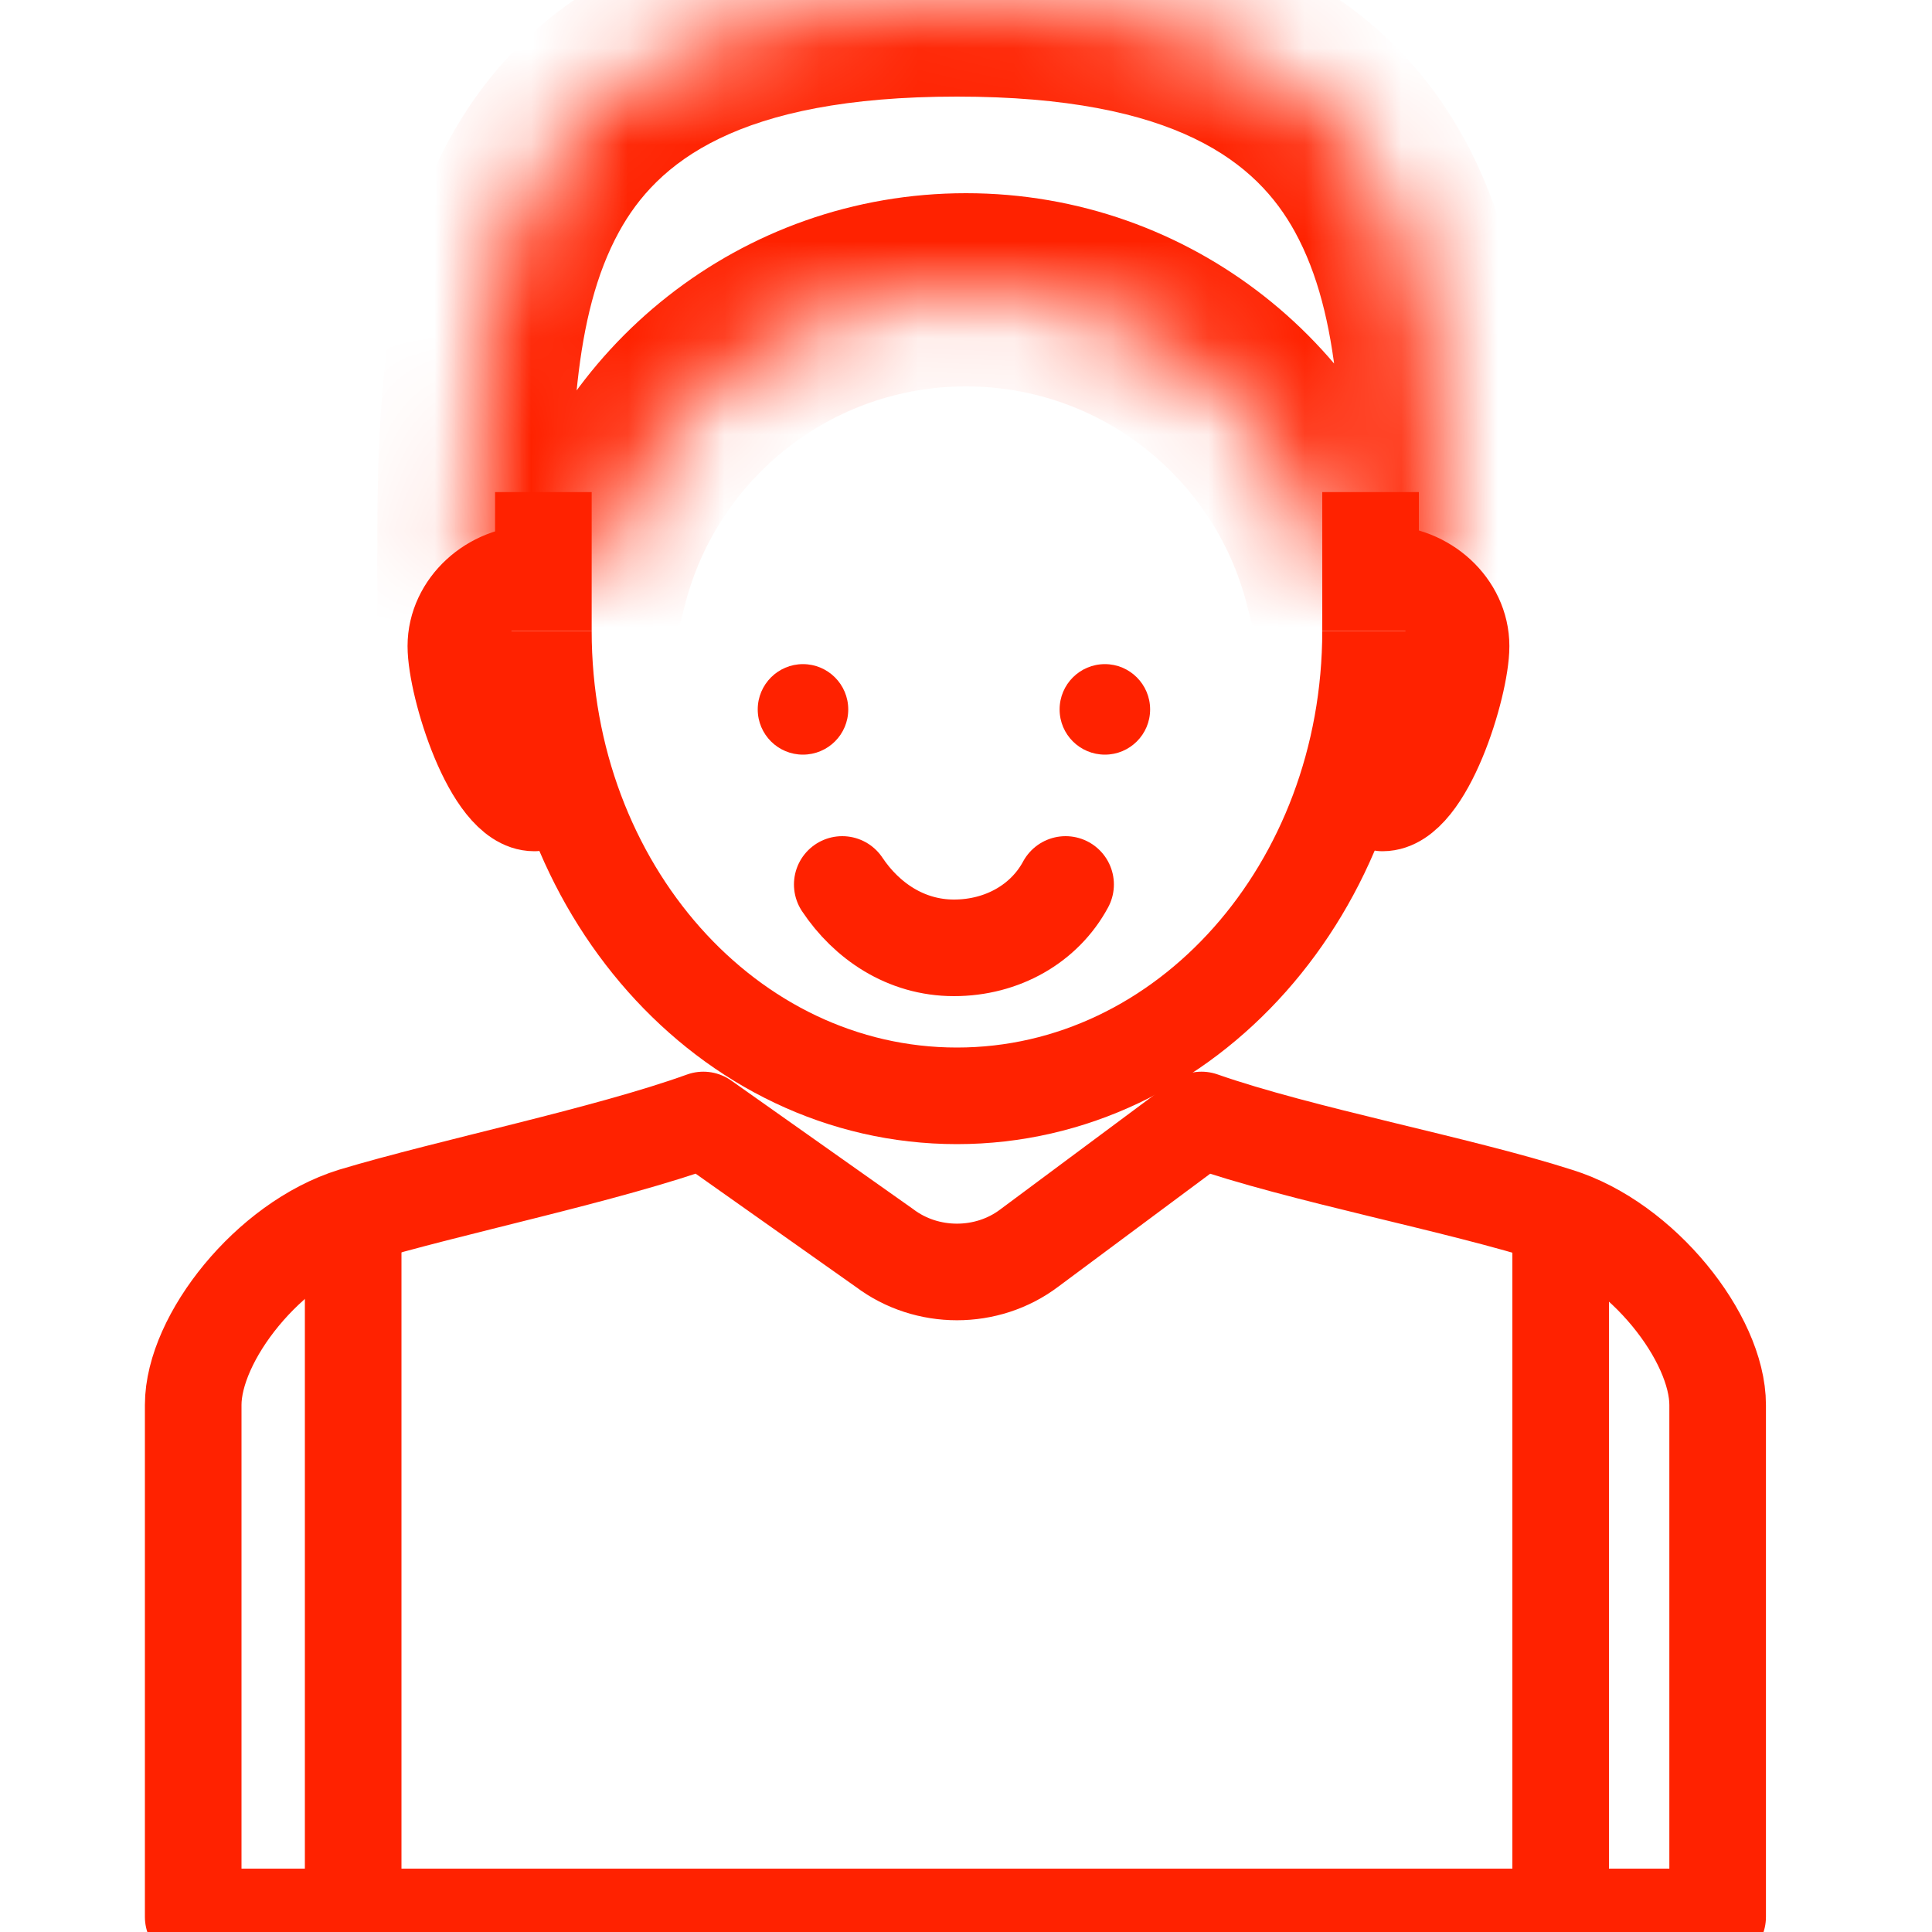 <svg width="20" height="20" viewBox="0 0 20 20" fill="none" xmlns="http://www.w3.org/2000/svg">
<rect x="0" y="0" width="20" height="20" fill="#333333" stroke="none"/>
<g id="Men" clip-path="url(#clip0_15_188)">
<rect width="20" height="20" fill="white"/>
<g id="Man">
<g id="Group">
<path id="Path" d="M14.188 6.531C14.188 9.188 12.281 11.344 9.906 11.344C7.531 11.344 5.625 9.188 5.625 6.531" stroke="#FF2200"/>
<path id="Path_2" d="M5.531 8.312C5.091 8.312 4.719 7.094 4.719 6.688C4.719 6.281 5.091 5.938 5.531 5.938" stroke="#FF2200" stroke-linecap="round" stroke-linejoin="round"/>
<path id="Path_3" d="M14.312 8.312C14.753 8.312 15.125 7.094 15.125 6.688C15.125 6.281 14.753 5.938 14.312 5.938" stroke="#FF2200" stroke-linecap="round" stroke-linejoin="round"/>
<path id="Path_4" d="M5.625 5.094V6.531" stroke="#FF2200"/>
<path id="Path_5" d="M14.188 5.094V6.531" stroke="#FF2200"/>
<path id="Path_6" fill-rule="evenodd" clip-rule="evenodd" d="M10.656 12.919L12.438 11.594C13.469 11.955 15.094 12.256 16.125 12.587C17 12.858 17.781 13.852 17.781 14.544V19.844H2V14.544C2 13.852 2.781 12.858 3.656 12.587C4.656 12.286 6.281 11.955 7.281 11.594L9.156 12.919C9.594 13.25 10.219 13.25 10.656 12.919Z" stroke="#FF2200" stroke-linecap="round" stroke-linejoin="round"/>
<path id="Path_7" d="M11.031 9.156C10.812 9.562 10.375 9.812 9.875 9.812C9.375 9.812 8.969 9.531 8.719 9.156" stroke="#FF2200" stroke-linecap="round" stroke-linejoin="round"/>
<path id="Path_8" d="M3.656 12.406V19.875" stroke="#FF2200"/>
<path id="Path_9" d="M16.156 12.406V19.875" stroke="#FF2200"/>
</g>
<path id="Oval" fill-rule="evenodd" clip-rule="evenodd" d="M8.312 7.812C8.571 7.812 8.781 7.603 8.781 7.344C8.781 7.085 8.571 6.875 8.312 6.875C8.054 6.875 7.844 7.085 7.844 7.344C7.844 7.603 8.054 7.812 8.312 7.812Z" fill="#FF2200"/>
<path id="Oval_2" fill-rule="evenodd" clip-rule="evenodd" d="M11.438 7.812C11.696 7.812 11.906 7.603 11.906 7.344C11.906 7.085 11.696 6.875 11.438 6.875C11.179 6.875 10.969 7.085 10.969 7.344C10.969 7.603 11.179 7.812 11.438 7.812Z" fill="#FF2200"/>
</g>
<g id="Subtract">
<mask id="path-12-inside-1_15_188" fill="white">
<path fill-rule="evenodd" clip-rule="evenodd" d="M9.906 0C14.906 0 14.906 3.117 14.906 6H13.874C13.43 4.275 11.864 3 10 3C8.136 3 6.57 4.275 6.126 6H4.906C4.906 3.117 4.906 0 9.906 0Z"/>
</mask>
<path d="M14.906 6V7H15.906V6H14.906ZM13.874 6L12.905 6.249L13.099 7H13.874V6ZM6.126 6V7H6.901L7.094 6.249L6.126 6ZM4.906 6H3.906V7H4.906V6ZM15.906 6C15.906 4.633 15.931 2.847 15.158 1.438C14.297 -0.132 12.626 -1 9.906 -1V1C12.186 1 13.015 1.69 13.405 2.4C13.882 3.27 13.906 4.483 13.906 6H15.906ZM13.874 7H14.906V5H13.874V7ZM10 4C11.396 4 12.572 4.955 12.905 6.249L14.842 5.751C14.287 3.594 12.331 2 10 2V4ZM7.094 6.249C7.428 4.955 8.603 4 10 4V2C7.669 2 5.713 3.594 5.158 5.751L7.094 6.249ZM4.906 7H6.126V5H4.906V7ZM9.906 -1C7.186 -1 5.515 -0.132 4.654 1.438C3.882 2.847 3.906 4.633 3.906 6H5.906C5.906 4.483 5.931 3.27 6.408 2.4C6.797 1.69 7.626 1 9.906 1V-1Z" fill="#FF2200" mask="url(#path-12-inside-1_15_188)"/>
</g>
</g>
<defs>
<clipPath id="clip0_15_188">
<rect width="20" height="20" fill="white"/>
</clipPath>
</defs>
</svg>
